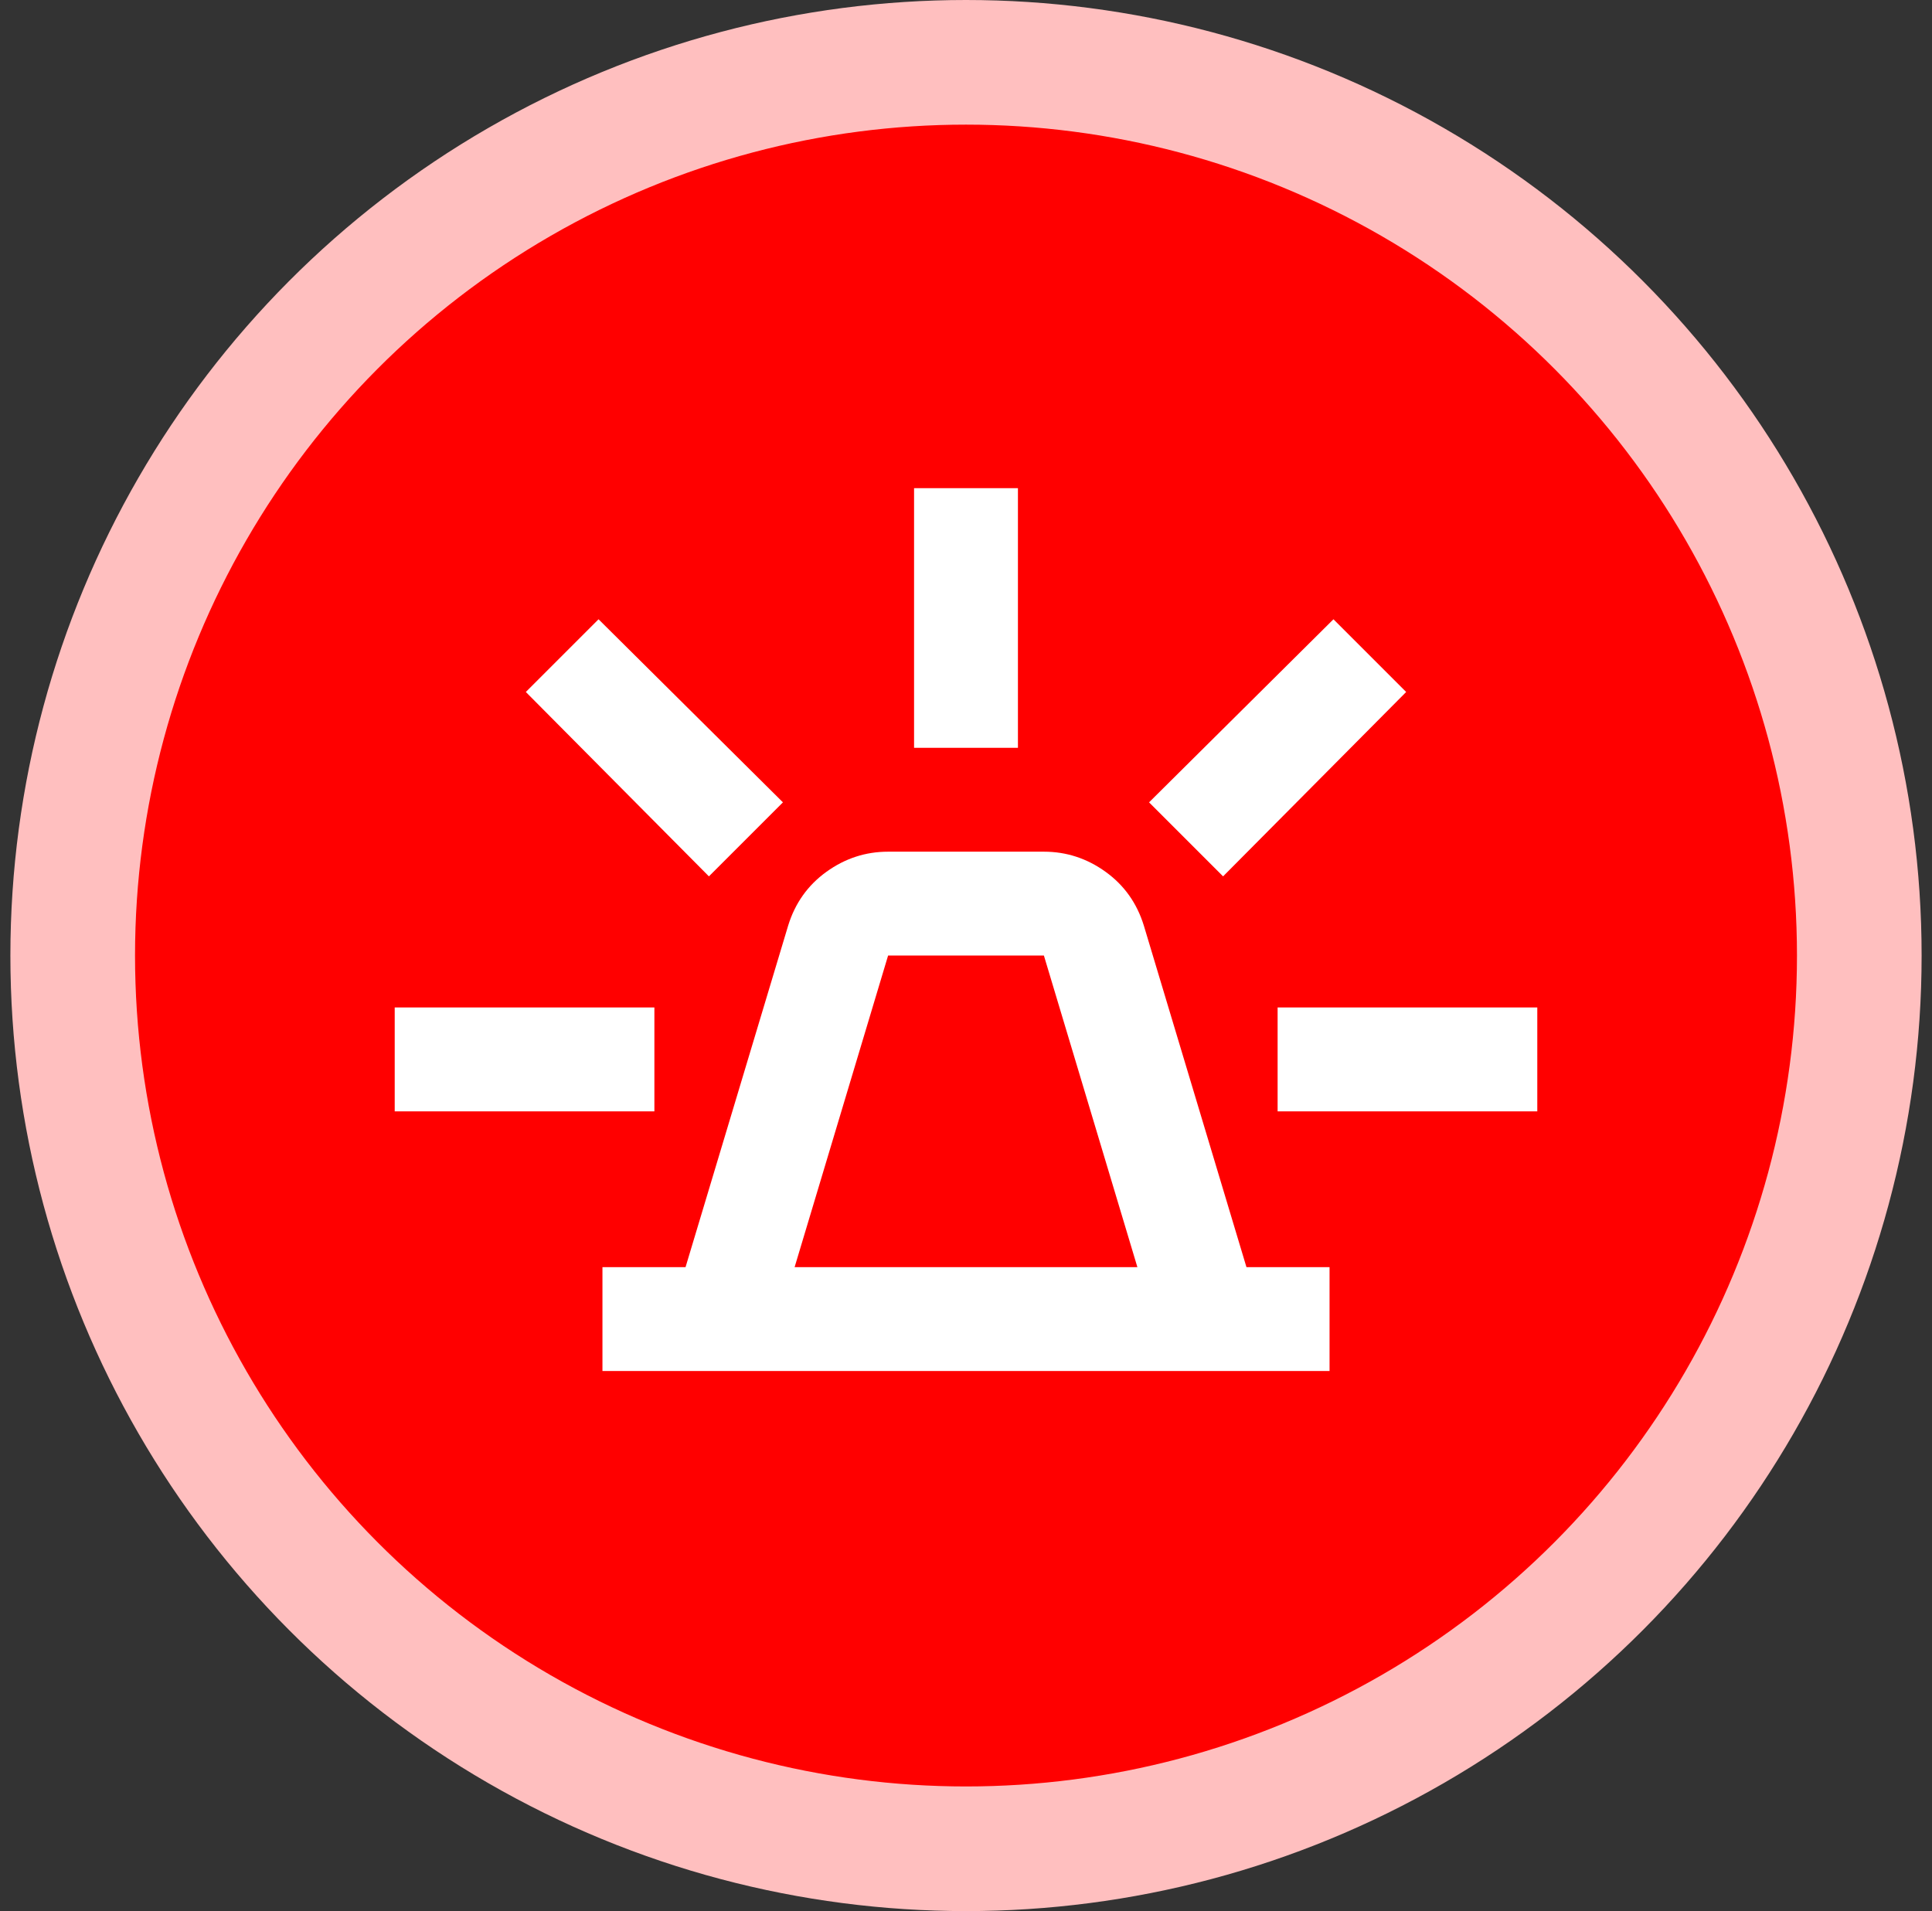<svg width="93" height="92" viewBox="0 0 93 92" fill="none" xmlns="http://www.w3.org/2000/svg">
<rect x="0" y="0" width="93" height="92" fill="#333333" stroke="none"/>
<circle cx="46.5" cy="46" r="43" fill="#FF0000" stroke="#FFBFBF" stroke-width="6"/>
<mask id="mask0_200_911" style="mask-type:alpha" maskUnits="userSpaceOnUse" x="16" y="16" width="61" height="60">
<rect x="16.5" y="16" width="60" height="60" fill="#D9D9D9"/>
</mask>
<g mask="url(#mask0_200_911)">
<path d="M29 66V61H33L37.938 44.562C38.271 43.479 38.885 42.615 39.781 41.969C40.677 41.323 41.667 41 42.75 41H50.25C51.333 41 52.323 41.323 53.219 41.969C54.115 42.615 54.729 43.479 55.062 44.562L60 61H64V66H29ZM38.25 61H54.75L50.25 46H42.75L38.25 61ZM44 36V23.5H49V36H44ZM58.875 42.188L55.312 38.625L64.188 29.812L67.688 33.312L58.875 42.188ZM61.5 53.5V48.5H74V53.5H61.5ZM34.125 42.188L25.312 33.312L28.812 29.812L37.688 38.625L34.125 42.188ZM19 53.5V48.5H31.5V53.5H19Z" fill="white"/>
</g>
</svg>
